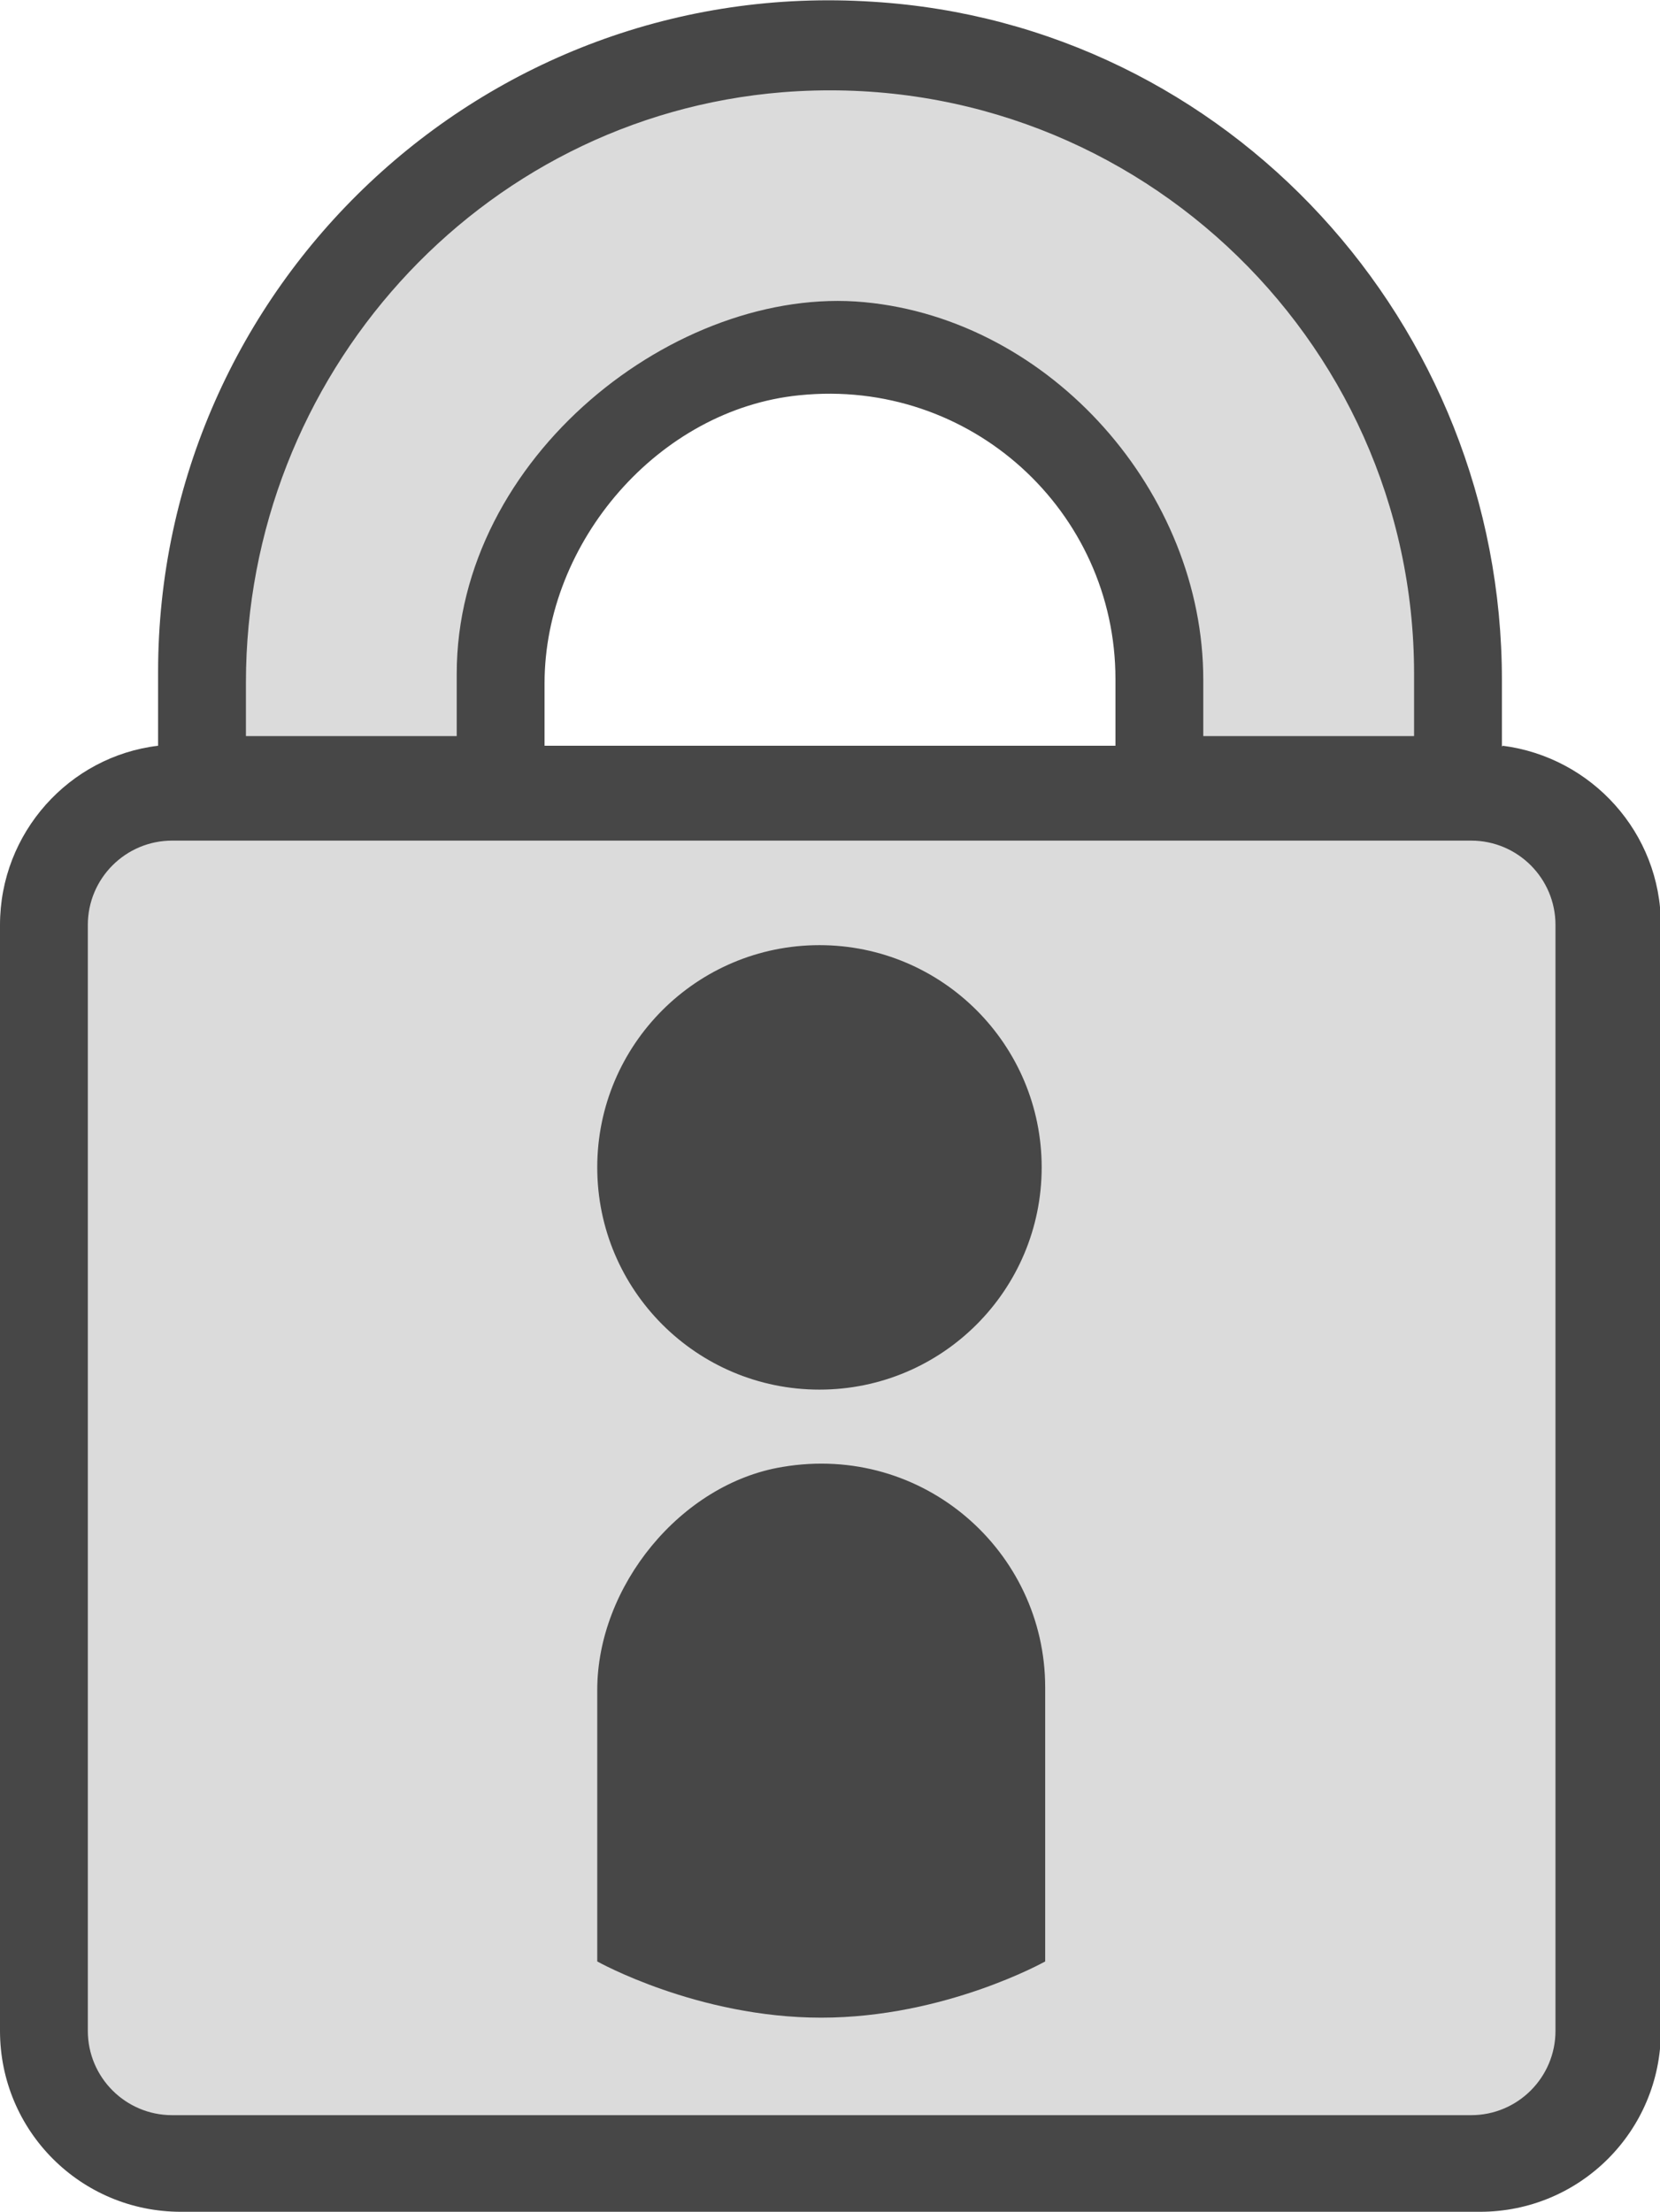 <?xml version="1.0" encoding="UTF-8" ?>
<svg xmlns="http://www.w3.org/2000/svg" viewBox="0 0 189 251.8">
  <defs>
    <style>
      .b {
        fill: #474747;
      }

      .c {
        fill: #dbdbdb;
      }
    </style>
  </defs>
  <path
    class="c"
    d="M54,77.9c0-21.1,15.7-39.3,36.6-41.4s45.4,16.7,45.4,40.7v8.6h27v-7.6c0-35.6-27-65.9-62.5-68.7C60.5,6.3,27,37.9,27,77.2v8.6h27v-7.9Z"
  />
  <path
    class="c"
    d="M167.9,93.8H20.1c-6.1,0-11.1,5-11.1,11.1v125.9c0,6.1,5,11.1,11.1,11.1h147.9c6.1,0,11.1-5,11.1-11.1v-125.9c0-6.1-5-11.1-11.1-11.1ZM93.3,156.7c-13.1,0-23.8-10.7-23.8-23.8s10.7-23.8,23.8-23.8,23.8,10.7,23.8,23.8-10.7,23.8-23.8,23.8ZM118,192.4v30.1c-2.8,1.4-12.5,5.8-24,5.8s-21.2-4.4-24-5.8v-30.3c0-15,13.8-26.8,29.3-23.4,10.3,2.2,18.7,13.1,18.7,23.7Z"
  />
  <path
    class="b"
    d="M171,85v-7.6c0-40.5-31.1-74.7-71.6-77.2C55-2.7,18,32.7,18,76.5v8.4c-10.1,1.2-18,9.9-18,20.4v125.9c0,11.4,9.2,20.6,20.6,20.6h147.9c11.4,0,20.6-9.2,20.6-20.6v-125.9c0-10.5-7.9-19.1-18-20.4ZM167.4,240.8H19.6c-5.3,0-9.6-4.3-9.6-9.6v-125.9c0-5.3,4.3-9.6,9.6-9.6h147.9c5.3,0,9.6,4.3,9.6,9.6v125.9c0,5.3-4.3,9.6-9.6,9.6ZM62,84.8v-7c0-16.1,13-31.2,29-32.8,19.5-2,36,13.2,36,32.3v7.6H62ZM28,77.7c0-34.8,26.4-64.4,61.1-67.2,39.1-3.1,71.9,27.8,71.9,66.2v7.1h-24v-6.4c0-21.3-17.3-41-38.6-43s-46.4,17.6-46.4,42.3v7.1h-24v-6.1Z"
  />
  <circle class="b" cx="93.3" cy="132.9" r="25.3" />
  <path
    class="b"
    d="M68,192.4v30.9s11.4,6.4,25.5,6.4,25.5-6.4,25.5-6.4v-31.2c0-15.5-13.9-27.8-29.9-25.1-11.6,1.9-21.1,13.6-21.1,25.4Z"
  />
</svg>
